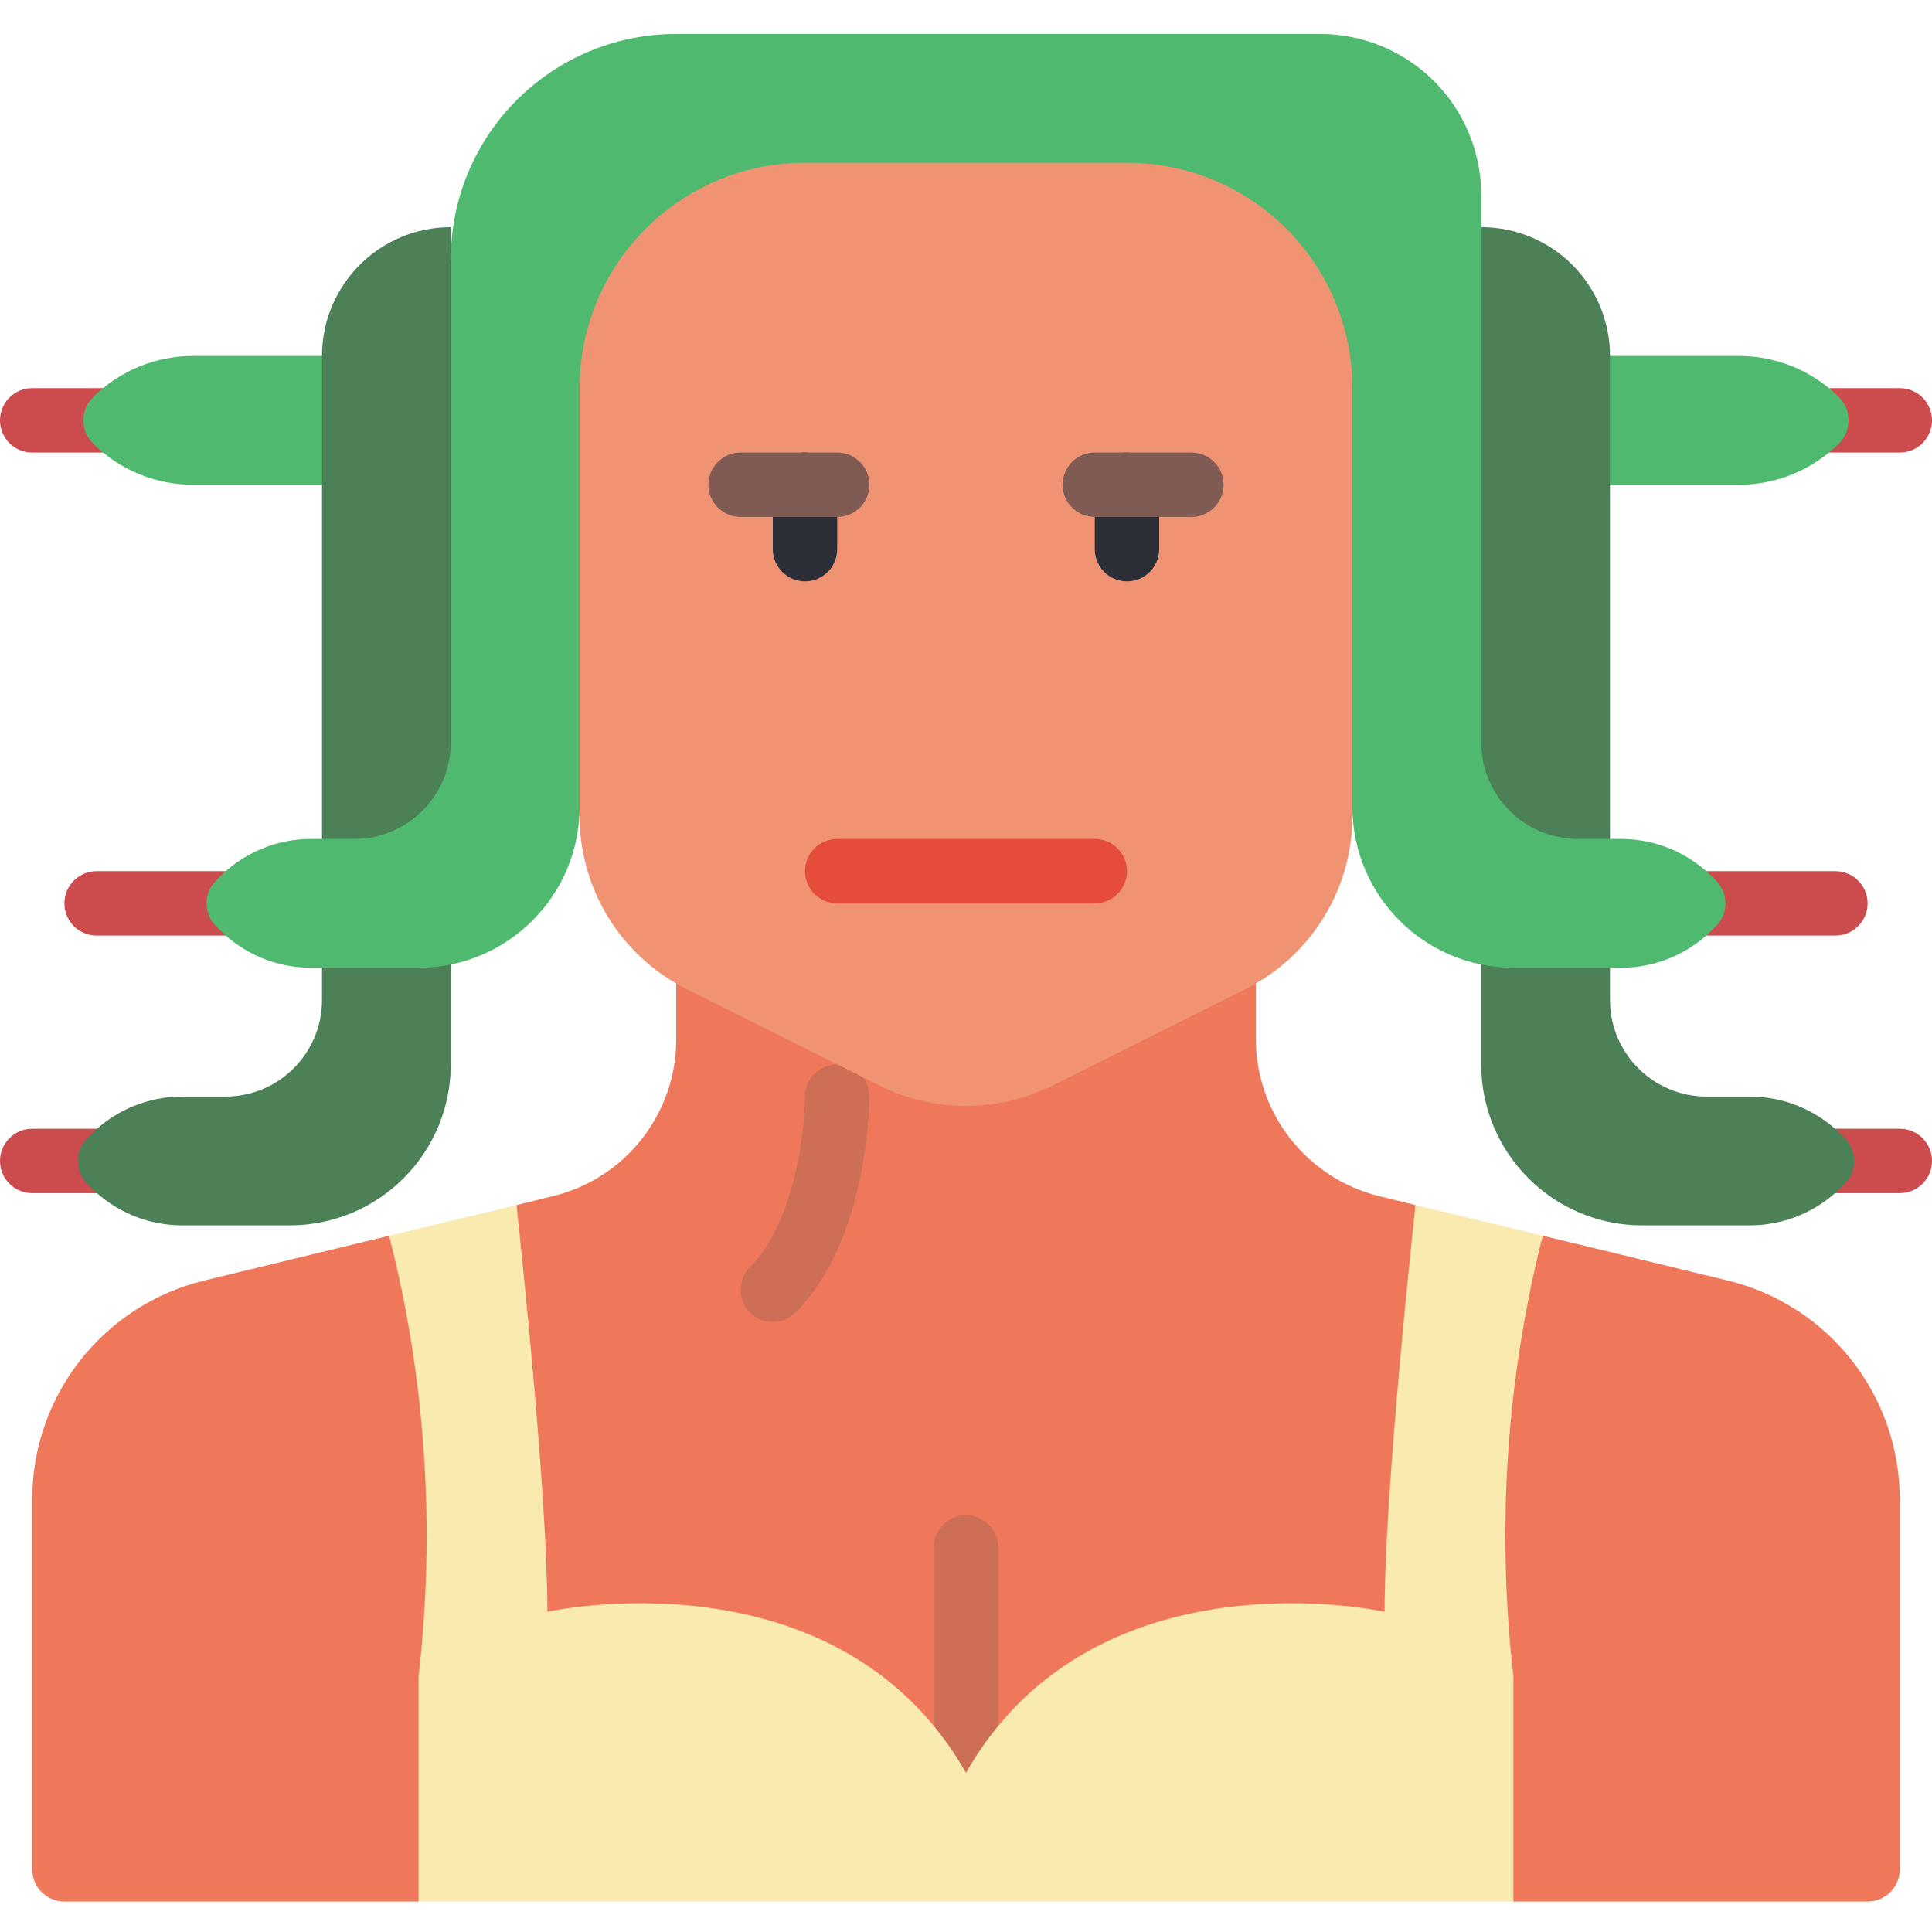 <svg height="512pt" viewBox="0 -9 512 512" width="512pt" xmlns="http://www.w3.org/2000/svg"><path d="m503.465 110.934h-59.73c-4.715 0-8.535-3.82-8.535-8.535 0-4.711 3.82-8.531 8.535-8.531h59.73c4.715 0 8.535 3.82 8.535 8.531 0 4.715-3.82 8.535-8.535 8.535zm0 0" fill="#cc4b4c"/><path d="m59.734 110.934h-51.199c-4.715 0-8.535-3.82-8.535-8.535 0-4.711 3.82-8.531 8.535-8.531h51.199c4.711 0 8.531 3.82 8.531 8.531 0 4.715-3.82 8.535-8.531 8.535zm0 0" fill="#cc4b4c"/><path d="m89.602 119.465h-38.402c-9.984.02-19.566-3.941-26.625-11.008-3.297-3.363-3.297-8.75 0-12.117 7.059-7.062 16.641-11.023 26.625-11.008h38.402zm0 0" fill="#4fba6f"/><path d="m422.398 119.465h38.402c9.984.02 19.566-3.941 26.625-11.008 3.297-3.363 3.297-8.75 0-12.117-7.059-7.062-16.641-11.023-26.625-11.008h-38.402zm0 0" fill="#4fba6f"/><path d="m375.125 310.355c-1.621 14.852 14.566 91.25 14.566 121.285 0 0-99.559-30.574-133.691 29.16-34.133-59.734-124.441-23.469-124.441-23.469 0-30.035 6.938-112.125 5.316-126.977l9.727-2.387c19.125-4.66 32.586-21.789 32.598-41.473v-14.848h153.602v14.59c-.008 19.746 13.438 36.957 32.598 41.73l1.023.254zm0 0" fill="#f0785a"/><path d="m204.801 341.332c-3.453 0-6.562-2.078-7.883-5.266-1.32-3.188-.59-6.859 1.848-9.301 11.949-11.945 14.566-36.633 14.566-45.164 0-4.715 3.82-8.535 8.535-8.535 4.711 0 8.531 3.82 8.531 8.535 0 1.535-.219 37.887-19.566 57.23-1.598 1.602-3.77 2.5-6.031 2.5zm0 0" fill="#cc6f56"/><g fill="#cc4b4c"><path d="m93.867 238.934h-68.266c-4.715 0-8.535-3.82-8.535-8.535 0-4.711 3.82-8.531 8.535-8.531h68.266c4.711 0 8.531 3.82 8.531 8.531 0 4.715-3.82 8.535-8.531 8.535zm0 0"/><path d="m59.734 307.199h-51.199c-4.715 0-8.535-3.82-8.535-8.531 0-4.715 3.82-8.535 8.535-8.535h51.199c4.711 0 8.531 3.82 8.531 8.535 0 4.711-3.82 8.531-8.531 8.531zm0 0"/><path d="m486.398 238.934h-68.266c-4.711 0-8.531-3.82-8.531-8.535 0-4.711 3.82-8.531 8.531-8.531h68.266c4.715 0 8.535 3.82 8.535 8.531 0 4.715-3.82 8.535-8.535 8.535zm0 0"/><path d="m503.465 307.199h-51.199c-4.711 0-8.531-3.82-8.531-8.531 0-4.715 3.82-8.535 8.531-8.535h51.199c4.715 0 8.535 3.82 8.535 8.535 0 4.711-3.82 8.531-8.535 8.531zm0 0"/></g><path d="m369.066 164.266 23.469-113.066c9.055-.012 17.742 3.582 24.148 9.984 6.402 6.406 9.996 15.094 9.984 24.148v170.668c0 14.137 11.461 25.602 25.598 25.602h11.438c9.055-.008 17.742 3.582 24.148 9.984l1.023 1.023c3.328 3.352 3.328 8.762 0 12.117l-1.023 1.023c-6.406 6.398-15.094 9.992-24.148 9.984h-28.504c-23.562 0-42.664-19.105-42.664-42.668v-26.453zm0 0" fill="#4c8056"/><path d="m119.465 246.613v26.453c0 11.316-4.492 22.168-12.496 30.172-8 8-18.852 12.496-30.168 12.496h-28.504c-9.055.008-17.742-3.586-24.148-9.984l-1.023-1.023c-3.328-3.355-3.328-8.766 0-12.117l1.023-1.023c6.406-6.402 15.094-9.992 24.148-9.984h11.438c14.137 0 25.598-11.465 25.598-25.602v-170.668c0-18.852 15.285-34.133 34.133-34.133v8.535l15.645 123.73zm0 0" fill="#4c8056"/><path d="m119.465 439.465-8.531 55.469h-93.867c-4.711 0-8.531-3.82-8.531-8.535v-98.047c-.004-27.59 18.91-51.582 45.738-58.027l48.895-11.859c10.039 39.578 15.508 80.176 16.297 121zm0 0" fill="#f0785a"/><path d="m503.465 388.352v98.047c0 4.715-3.82 8.535-8.531 8.535h-93.867l-19.199-58.309s10.922-59.367 26.965-118.16l8.105 1.961 40.789 9.898c26.828 6.445 45.742 30.438 45.738 58.027zm0 0" fill="#f0785a"/><path d="m330.094 253.082-51.199 25.598c-14.414 7.207-31.375 7.207-45.789 0l-51.199-25.598c-17.348-8.672-28.305-26.398-28.305-45.789l-22.043-136.184c0-32.992 49.391-50.484 82.379-50.484h88.996c32.988 0 78.934 40.25 78.934 73.242l-23.469 113.426c0 19.391-10.957 37.117-28.305 45.789zm0 0" fill="#f09372"/><path d="m453.734 223.336 1.031 1.031c3.332 3.332 3.332 8.734 0 12.066l-1.031 1.031c-6.402 6.406-15.086 10.004-24.141 10h-28.527c-23.562 0-42.668-19.102-42.668-42.664v-110.934c0-32.992-26.742-59.734-59.73-59.734h-85.336c-32.988 0-59.73 26.742-59.73 59.734v110.934c0 23.562-19.105 42.664-42.668 42.664h-28.527c-9.055.004-17.738-3.594-24.141-10l-1.031-1.031c-3.332-3.332-3.332-8.734 0-12.066l1.031-1.031c6.402-6.406 15.086-10.004 24.141-10.004h11.461c14.137 0 25.598-11.461 25.598-25.598v-128c0-32.992 26.746-59.734 59.734-59.734h170.668c11.316 0 22.168 4.496 30.168 12.496 8.004 8.004 12.5 18.855 12.5 30.172v145.066c0 14.137 11.461 25.598 25.598 25.598h11.461c9.055 0 17.738 3.598 24.141 10.004zm0 0" fill="#4fba6f"/><path d="m213.332 145.066c-4.711 0-8.531-3.82-8.531-8.531v-17.07c0-4.711 3.82-8.531 8.531-8.531 4.715 0 8.535 3.82 8.535 8.531v17.07c0 4.711-3.82 8.531-8.535 8.531zm0 0" fill="#2c2f38"/><path d="m298.668 145.066c-4.715 0-8.535-3.82-8.535-8.531v-17.07c0-4.711 3.82-8.531 8.535-8.531 4.711 0 8.531 3.82 8.531 8.531v17.07c0 4.711-3.82 8.531-8.531 8.531zm0 0" fill="#2c2f38"/><path d="m290.133 230.398h-68.266c-4.715 0-8.535-3.82-8.535-8.531 0-4.715 3.82-8.535 8.535-8.535h68.266c4.715 0 8.535 3.82 8.535 8.535 0 4.711-3.82 8.531-8.535 8.531zm0 0" fill="#e64c3c"/><path d="m256 460.801c-4.711 0-8.535-3.82-8.535-8.535v-51.199c0-4.711 3.824-8.531 8.535-8.531s8.535 3.82 8.535 8.531v51.199c0 4.715-3.824 8.535-8.535 8.535zm0 0" fill="#cc6f56"/><path d="m221.867 128h-25.602c-4.711 0-8.531-3.82-8.531-8.535 0-4.711 3.82-8.531 8.531-8.531h25.602c4.711 0 8.531 3.82 8.531 8.531 0 4.715-3.82 8.535-8.531 8.535zm0 0" fill="#7f5b53"/><path d="m315.734 128h-25.602c-4.711 0-8.531-3.82-8.531-8.535 0-4.711 3.82-8.531 8.531-8.531h25.602c4.711 0 8.531 3.82 8.531 8.531 0 4.715-3.82 8.535-8.531 8.535zm0 0" fill="#7f5b53"/><path d="m401.066 435.199v59.734h-290.133v-59.734c4.5-39.059 1.871-78.613-7.766-116.734l33.707-8.109c1.621 14.852 8.191 77.742 8.191 107.777 0 0 76.801-17.066 110.934 42.668 34.133-59.734 110.934-42.668 110.934-42.668 0-30.035 6.57-92.926 8.191-107.777l33.707 8.109c-9.637 38.121-12.266 77.676-7.766 116.734zm0 0" fill="#f9eab0"/></svg>